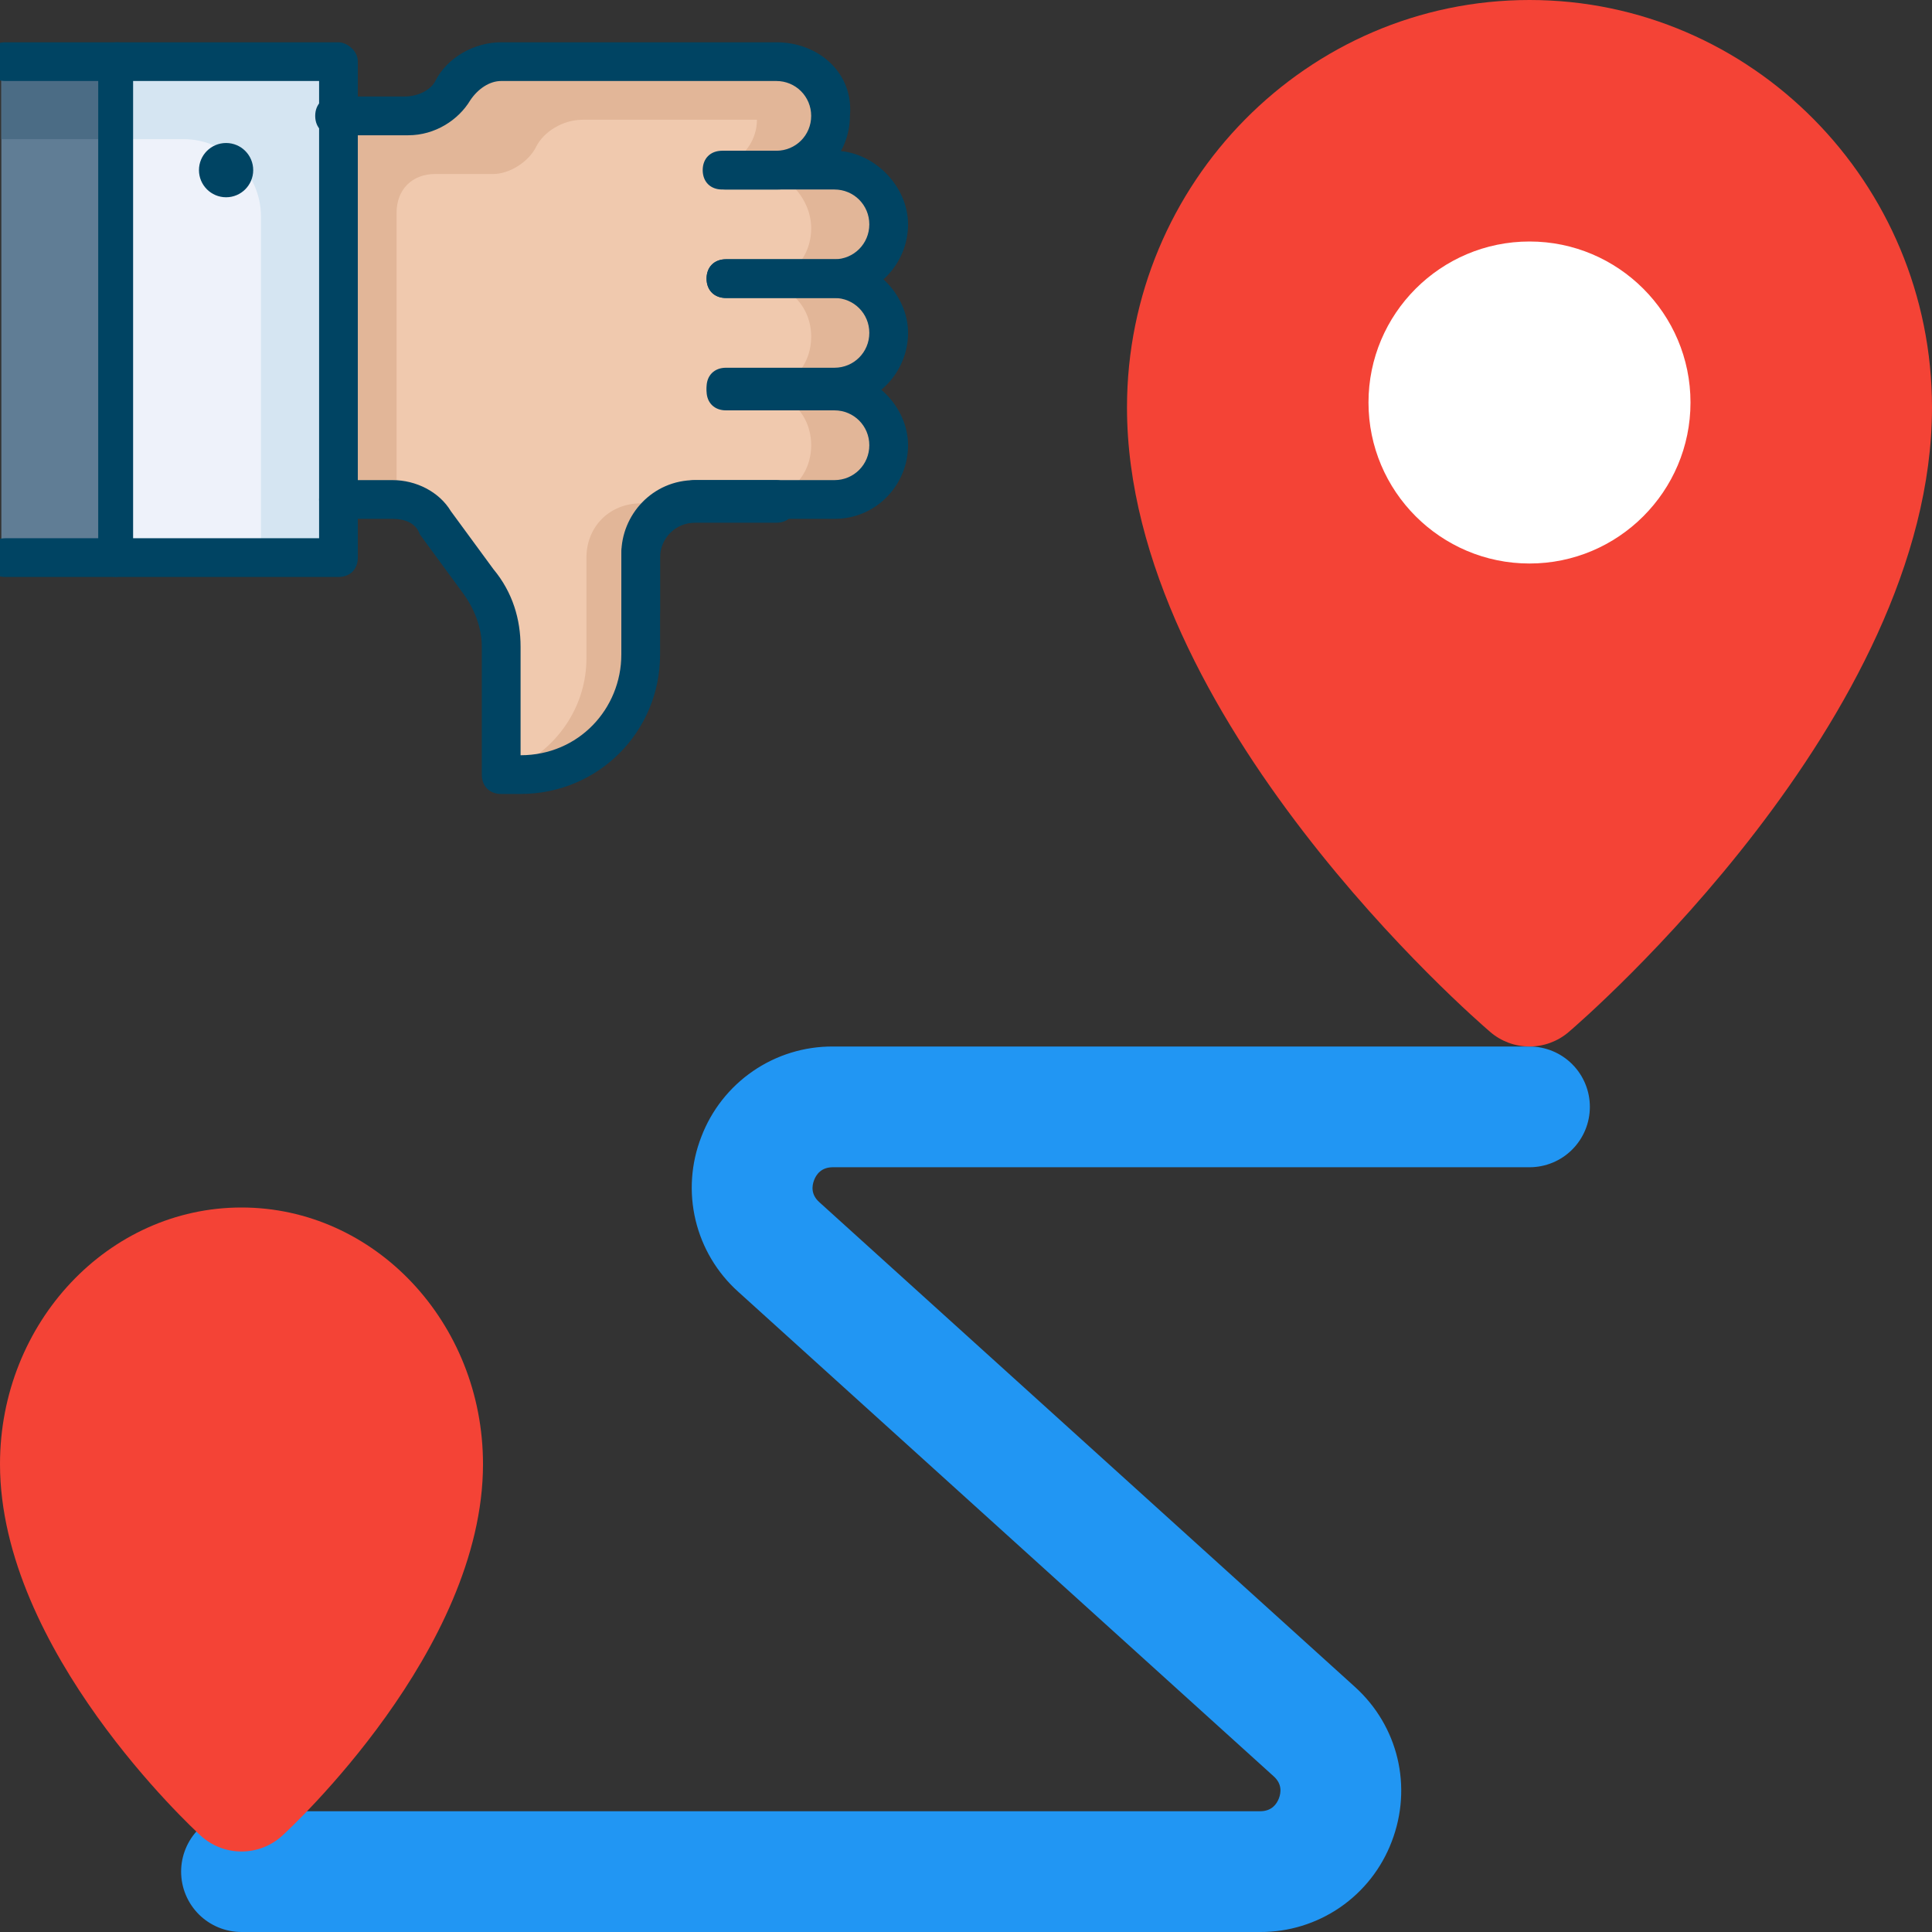 <svg width="67" height="67" viewBox="0 0 67 67" fill="none" xmlns="http://www.w3.org/2000/svg">
<rect x="0" y="0" width="67" height="67" fill="#333333" stroke="none"/>
<g clip-path="url(#clip0_50_213)">
<path d="M43.701 67H8.375C7.82 67 7.287 66.779 6.894 66.387C6.502 65.994 6.281 65.462 6.281 64.906C6.281 64.351 6.502 63.818 6.894 63.426C7.287 63.033 7.82 62.812 8.375 62.812H43.701C44.097 62.812 44.273 62.57 44.351 62.366C44.429 62.162 44.463 61.863 44.17 61.601L25.602 44.798C24.867 44.139 24.35 43.272 24.121 42.311C23.892 41.351 23.962 40.344 24.321 39.424C24.672 38.5 25.297 37.705 26.112 37.145C26.927 36.585 27.894 36.287 28.883 36.292H53.042C53.597 36.292 54.13 36.512 54.522 36.905C54.915 37.298 55.135 37.83 55.135 38.385C55.135 38.941 54.915 39.473 54.522 39.866C54.13 40.259 53.597 40.479 53.042 40.479H28.883C28.486 40.479 28.31 40.722 28.232 40.926C28.154 41.13 28.12 41.428 28.414 41.691L46.981 58.494C48.491 59.856 48.994 61.967 48.262 63.868C47.911 64.792 47.286 65.587 46.471 66.147C45.656 66.707 44.69 67.004 43.701 67Z" fill="#2196F3"/>
<path d="M53.042 36.292C52.543 36.292 52.06 36.114 51.682 35.789C51.166 35.348 39.083 24.888 39.083 14.131C39.083 6.34 45.345 0 53.042 0C60.738 0 67 6.34 67 14.131C67 24.888 54.918 35.348 54.401 35.789C54.023 36.114 53.54 36.292 53.042 36.292Z" fill="#F44336"/>
<path d="M53.042 19.542C49.962 19.542 47.458 17.038 47.458 13.958C47.458 10.879 49.962 8.375 53.042 8.375C56.121 8.375 58.625 10.879 58.625 13.958C58.625 17.038 56.121 19.542 53.042 19.542Z" fill="white"/>
<path d="M8.375 64.208C7.852 64.209 7.348 64.013 6.962 63.661C6.68 63.401 0 57.226 0 50.775C0 45.867 3.758 41.875 8.375 41.875C12.992 41.875 16.75 45.867 16.75 50.775C16.75 57.229 10.069 63.401 9.788 63.661C9.402 64.013 8.898 64.209 8.375 64.208Z" fill="#F44336"/>
<path d="M30.819 11.678C30.819 12.753 30.012 13.559 28.938 13.559C30.012 13.559 30.819 14.366 30.819 15.441C30.819 16.516 30.012 17.322 28.938 17.322H24.234C23.159 17.322 22.353 18.128 22.353 19.203V22.831C22.353 25.116 20.472 26.997 18.188 26.997H17.516V22.428C17.516 21.622 17.247 20.816 16.709 20.144L15.231 18.128C14.828 17.591 14.291 17.322 13.753 17.322H11.872V3.884H14.156C14.828 3.884 15.5 3.616 15.769 2.944C16.038 2.272 16.709 1.869 17.516 1.869H27.056C28.131 1.869 28.938 2.675 28.938 3.75C28.938 4.825 28.131 5.631 27.056 5.631H28.938C30.012 5.631 30.819 6.438 30.819 7.513C30.819 8.588 30.012 9.394 28.938 9.394C29.878 9.663 30.819 10.603 30.819 11.678Z" fill="#F0C9AE"/>
<path d="M0.047 2.137H7.706V19.337H0.047V2.137Z" fill="#607D95"/>
<path d="M7.169 4.825H0.047V2.137H7.706V4.825H7.169Z" fill="#4B6C85"/>
<path d="M4.078 2.137H11.738V19.337H4.078V2.137Z" fill="#EEF2FA"/>
<path d="M9.05 19.337V7.512C9.05 6.034 7.841 4.825 6.362 4.825H4.078V2.137H11.738V19.337H9.05Z" fill="#D5E5F2"/>
<path d="M30.819 11.678C30.819 12.753 30.012 13.559 28.938 13.559C30.012 13.559 30.819 14.366 30.819 15.441C30.819 16.516 30.012 17.322 28.938 17.322H26.25C27.325 17.322 28.131 16.516 28.131 15.441C28.131 14.366 27.325 13.559 26.25 13.559C27.325 13.559 28.131 12.753 28.131 11.678C28.131 10.603 27.325 9.797 26.25 9.797C27.325 9.797 28.131 8.991 28.131 7.916C28.131 6.841 27.191 5.9 26.25 5.9H24.369C25.444 5.9 26.25 5.094 26.25 4.153H20.203C19.531 4.153 18.859 4.556 18.591 5.094C18.322 5.631 17.65 6.034 17.113 6.034H15.097C14.291 6.034 13.753 6.572 13.753 7.378V17.591C13.484 17.456 13.216 17.456 12.947 17.456H11.872V4.019H14.425C15.097 4.019 15.634 3.616 15.903 3.078C16.172 2.541 16.844 2.137 17.516 2.137H27.056C28.131 2.137 28.938 2.944 28.938 4.019V4.153C28.938 5.094 27.997 5.9 27.056 5.9H28.938C30.012 5.9 30.819 6.706 30.819 7.781C30.819 8.856 30.012 9.662 28.938 9.662C29.878 9.662 30.819 10.603 30.819 11.678Z" fill="#E2B698"/>
<path d="M24.1 17.322C23.025 17.322 22.219 18.128 22.219 19.203V22.831C22.219 25.116 20.472 26.863 18.188 26.997V26.459C19.397 25.788 20.337 24.444 20.337 22.831V19.337C20.337 18.262 21.144 17.456 22.219 17.456H24.1V17.322Z" fill="#E2B698"/>
<path d="M11.738 1.466H4.078C3.675 1.466 3.406 1.734 3.406 2.137C3.406 2.541 3.675 2.809 4.078 2.809H11.066V18.666H4.078C3.675 18.666 3.406 18.934 3.406 19.337C3.406 19.741 3.675 20.009 4.078 20.009H11.738C12.141 20.009 12.409 19.741 12.409 19.337V2.137C12.409 1.734 12.006 1.466 11.738 1.466Z" fill="#004463"/>
<path d="M4.078 1.466H0.181C-0.222 1.466 -0.491 1.734 -0.491 2.137C-0.491 2.541 -0.222 2.809 0.181 2.809H3.406V18.666H0.181C-0.222 18.666 -0.491 18.934 -0.491 19.337C-0.491 19.741 -0.222 20.009 0.181 20.009H3.944C4.347 20.009 4.616 19.741 4.616 19.337V2.137C4.75 1.734 4.347 1.466 4.078 1.466Z" fill="#004463"/>
<path d="M7.841 6.841C8.36 6.841 8.781 6.419 8.781 5.9C8.781 5.38 8.36 4.959 7.841 4.959C7.321 4.959 6.9 5.38 6.9 5.9C6.9 6.419 7.321 6.841 7.841 6.841Z" fill="#004463"/>
<path d="M28.938 12.887H25.175C24.772 12.887 24.503 13.156 24.503 13.559C24.503 13.963 24.772 14.231 25.175 14.231H28.938C29.609 14.231 30.147 14.769 30.147 15.441C30.147 16.113 29.609 16.65 28.938 16.65H24.1C23.697 16.65 23.428 16.919 23.428 17.322C23.428 17.725 23.697 17.994 24.1 17.994H28.938C30.416 17.994 31.491 16.784 31.491 15.441C31.491 14.097 30.281 12.887 28.938 12.887Z" fill="#004463"/>
<path d="M28.938 8.991H25.175C24.772 8.991 24.503 9.259 24.503 9.662C24.503 10.066 24.772 10.334 25.175 10.334H28.938C29.609 10.334 30.147 10.872 30.147 11.544C30.147 12.216 29.609 12.753 28.938 12.753H25.175C24.772 12.753 24.503 13.022 24.503 13.425C24.503 13.828 24.772 14.097 25.175 14.097H28.938C30.416 14.097 31.491 12.887 31.491 11.544C31.491 10.2 30.281 8.991 28.938 8.991Z" fill="#004463"/>
<path d="M28.938 5.228H25.175C24.772 5.228 24.503 5.497 24.503 5.9C24.503 6.303 24.772 6.572 25.175 6.572H28.938C29.609 6.572 30.147 7.109 30.147 7.781C30.147 8.453 29.609 8.991 28.938 8.991H25.175C24.772 8.991 24.503 9.259 24.503 9.663C24.503 10.066 24.772 10.334 25.175 10.334H28.938C30.416 10.334 31.491 9.125 31.491 7.781C31.491 6.438 30.281 5.228 28.938 5.228Z" fill="#004463"/>
<path d="M26.922 1.466H17.381C16.441 1.466 15.5 2.003 15.097 2.809C14.963 3.078 14.559 3.347 14.022 3.347H11.603C11.2 3.347 10.931 3.616 10.931 4.019C10.931 4.422 11.2 4.691 11.603 4.691H14.156C15.097 4.691 15.903 4.153 16.306 3.481C16.575 3.078 16.978 2.809 17.381 2.809H26.922C27.594 2.809 28.131 3.347 28.131 4.019C28.131 4.691 27.594 5.228 26.922 5.228H25.041C24.637 5.228 24.369 5.497 24.369 5.9C24.369 6.303 24.637 6.572 25.041 6.572H26.922C28.4 6.572 29.475 5.362 29.475 4.019C29.609 2.541 28.4 1.466 26.922 1.466ZM13.619 16.65H11.738C11.334 16.65 11.066 16.919 11.066 17.322C11.066 17.725 11.334 17.994 11.738 17.994H13.619C14.022 17.994 14.425 18.128 14.559 18.531L16.038 20.547C16.441 21.084 16.709 21.756 16.709 22.428V26.863C16.709 27.266 16.978 27.534 17.381 27.534H18.053C20.741 27.534 22.891 25.384 22.891 22.697V19.203C22.891 18.8 22.622 18.531 22.219 18.531C21.816 18.531 21.547 18.8 21.547 19.203V22.697C21.547 24.578 20.069 26.191 18.053 26.191V22.428C18.053 21.487 17.784 20.547 17.113 19.741L15.634 17.725C15.231 17.053 14.425 16.65 13.619 16.65Z" fill="#004463"/>
<path d="M26.922 16.65H24.1C22.622 16.65 21.547 17.859 21.547 19.203V21.219C21.547 21.622 21.816 21.891 22.219 21.891C22.622 21.891 22.891 21.622 22.891 21.219V19.337C22.891 18.666 23.428 18.128 24.1 18.128H26.922C27.325 18.128 27.594 17.859 27.594 17.456C27.594 17.053 27.325 16.65 26.922 16.65Z" fill="#004463"/>
</g>
<defs>
<clipPath id="clip0_50_213">
<rect width="67" height="67" fill="white"/>
</clipPath>
</defs>
</svg>

